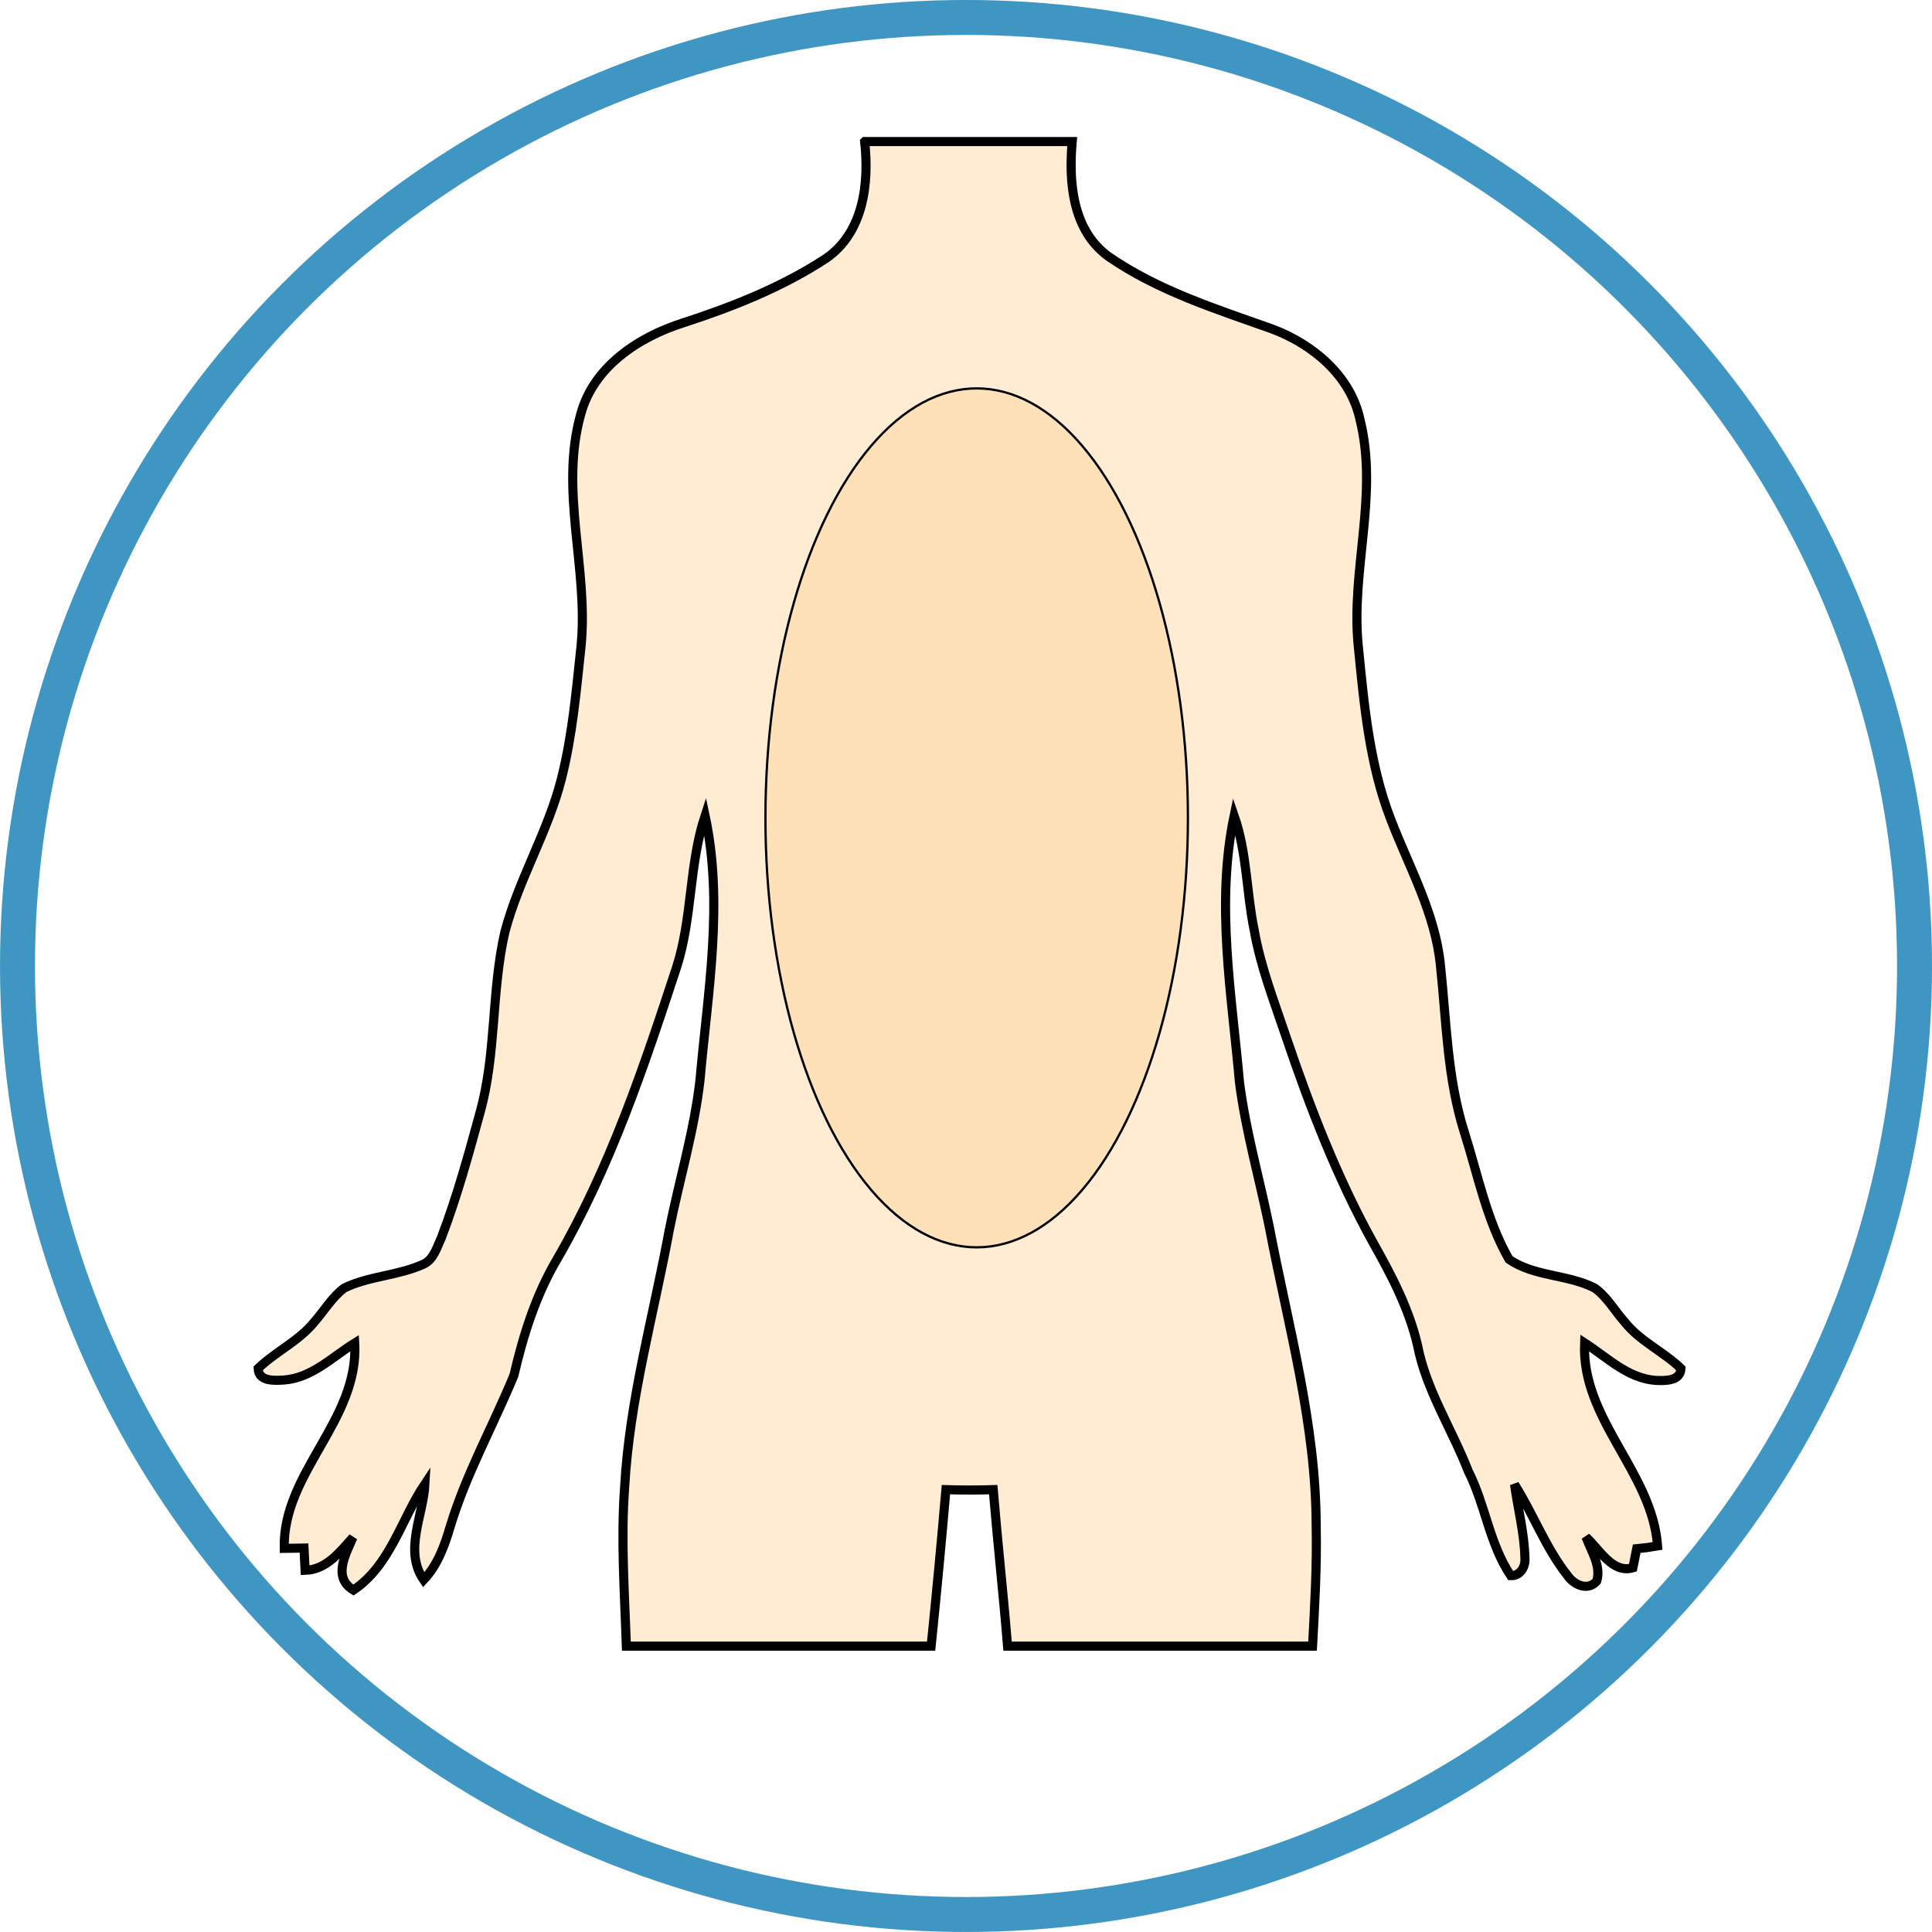 <?xml version="1.0" encoding="UTF-8" standalone="no"?>
<svg id="svg8855" xmlns:rdf="http://www.w3.org/1999/02/22-rdf-syntax-ns#" xmlns="http://www.w3.org/2000/svg" viewBox="0 0 423.93 423.93" height="119.64mm" width="119.64mm" version="1.1" xmlns:cc="http://creativecommons.org/ns#" xmlns:dc="http://purl.org/dc/elements/1.1/">
 <g id="layer1" transform="translate(-30.892 -177.54)">
  <g id="g4774" transform="translate(756.44 -1487.3)">
   <circle id="circle4606" stroke-width="7.671" stroke-linecap="round" stroke="#4096c3" cy="1876.8" cx="-513.58" r="208.13" fill="none"/>
   <g id="#010101ff-1" fill-opacity=".314" transform="matrix(1.393 0 0 1.393 -691.08 1695.9)" stroke="#000" stroke-width="1.435" fill="#ffc273">
    <path id="path4745" d="m111.46 0h32.69c-0.57 6.45 0.03 14 5.75 18.13 7.76 5.36 16.89 8.24 25.71 11.38 6.43 2.39 12.45 7.41 13.9 14.4 2.91 11.82-1.52 23.75-0.29 35.65 0.91 9.15 1.74 18.49 5.08 27.14 2.91 7.6 7.07 14.89 7.86 23.13 0.94 8.79 1.06 17.76 3.77 26.26 2.13 6.71 3.5 13.83 7.03 19.98 3.98 2.76 9.26 2.34 13.52 4.54 1.94 1.41 3.13 3.57 4.7 5.34 2.42 3.04 6.09 4.65 8.86 7.31-0.08 2.04-2.53 1.94-4.03 1.88-4.4-0.35-7.62-3.65-11.15-5.91-0.53 12.1 10.63 20.27 11.5 31.99-1.09 0.19-2.19 0.34-3.29 0.44l-0.6 3c-3.25 0.95-5.29-2.95-7.38-4.83 0.8 2.21 2.42 4.51 1.68 6.94-1.42 1.6-3.61 0.58-4.62-0.92-3.44-4.35-5.36-9.65-8.32-14.31 0.53 3.83 1.53 7.62 1.63 11.51 0.14 1.39-0.69 2.91-2.23 2.85-3.36-4.97-3.99-11.16-6.69-16.46-2.58-6.66-6.64-12.77-8-19.86-1.35-5.78-4.13-11.07-7.03-16.2-5.65-10.23-9.88-21.18-13.63-32.23-1.88-5.59-4.05-11.13-5.07-16.97-1.23-5.97-1.12-12.19-3.15-18-2.92 13.92-0.39 28.06 0.84 42.01 0.99 7.7 3.15 15.19 4.7 22.78 2.97 15.59 7.36 31.06 7.38 47.05 0.14 6.33-0.23 12.66-0.57 18.98h-48.04c-0.67-8.22-1.58-16.43-2.26-24.65-2.48 0.08-4.97 0.08-7.45 0-0.71 8.22-1.49 16.44-2.33 24.65h-48.01c-0.27-8.33-0.88-16.68-0.27-25.01 0.75-13.75 4.55-27.05 7.03-40.53 1.57-7.88 3.93-15.61 4.84-23.61 1.22-13.84 3.75-27.87 0.8-41.68-2.55 7.74-1.98 16.11-4.48 23.87-5.16 15.74-10.47 31.58-18.82 45.98-3.35 5.66-5.33 11.95-6.81 18.32-3.3 8-7.57 15.62-10.07 23.94-0.88 2.98-1.97 5.97-4.15 8.28-3.16-4.59-0.05-10.15 0.21-15.13-3.74 5.57-5.43 12.83-11.27 16.74-3.31-2.01-1.24-5.58-0.08-8.29-2.06 2.28-4.15 5.08-7.53 5.18-0.04-0.88-0.14-2.63-0.18-3.51-0.78 0.01-2.33 0.04-3.11 0.05-0.28-11.95 11.79-20.15 11.1-32.34-3.55 2.19-6.75 5.5-11.13 5.82-1.52 0.09-4.02 0.27-4.08-1.83 2.77-2.65 6.4-4.3 8.85-7.31 1.56-1.78 2.79-3.9 4.7-5.34 3.93-1.92 8.49-1.94 12.46-3.75 1.64-0.72 2.12-2.65 2.83-4.12 2.46-6.44 4.29-13.1 6.1-19.73 2.61-9.31 1.77-19.13 3.93-28.51 2.19-8.3 6.77-15.74 8.89-24.06 1.74-6.84 2.35-13.9 3.1-20.9 1.22-12.19-3.43-24.51-0.05-36.56 2-7.51 9.13-12.19 16.16-14.42 7.83-2.54 15.61-5.63 22.52-10.17 5.89-4.09 6.78-11.79 6.05-18.38z" fill-opacity=".314" stroke="#000" stroke-width="1.435" fill="#ffc273"/>
   </g>
   <ellipse id="path4772" stroke-linecap="round" fill-opacity=".258" rx="46.352" ry="94.237" stroke="#000" cy="1844.3" cx="-511.24" stroke-width=".5" fill="#ffc273"/>
  </g>
 </g>
</svg>
